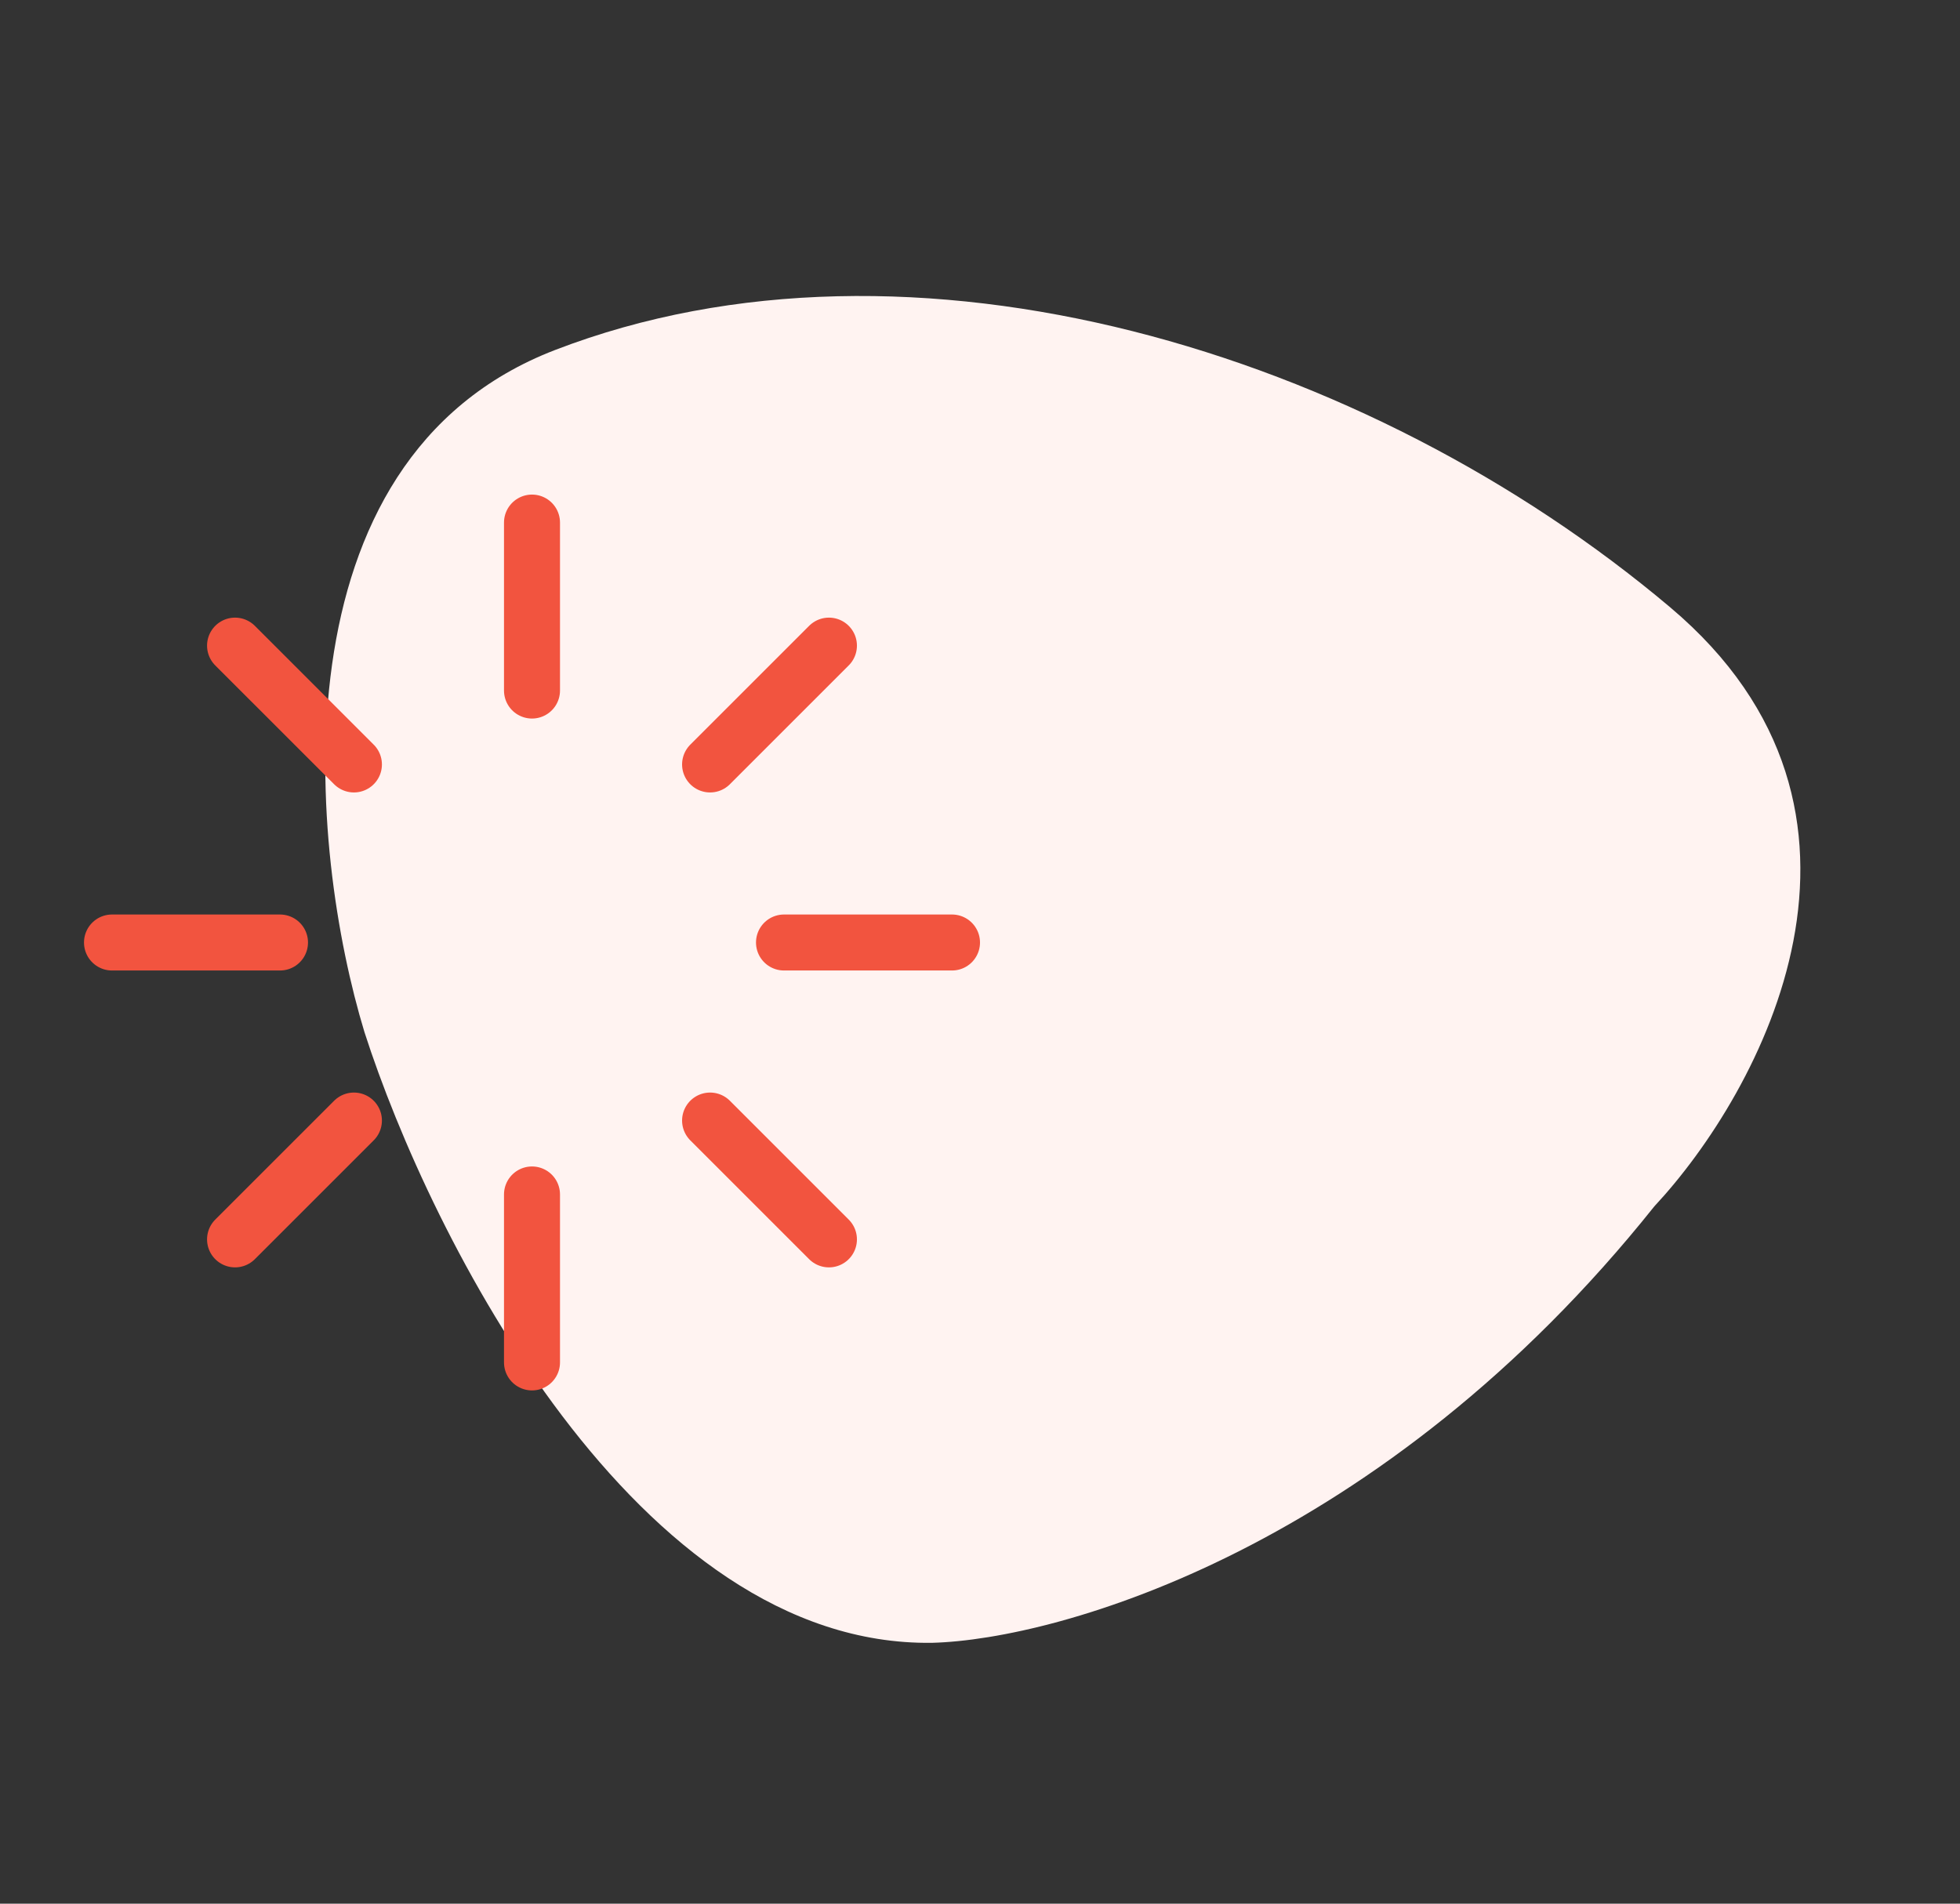 <svg xmlns="http://www.w3.org/2000/svg" width="105" height="102" viewBox="0 0 105 102" fill="none"><rect x="0" y="0" width="105" height="102" fill="#333333" stroke="none"/><path d="M88.624 64.639C74.04 82.919 56.752 87.845 49.93 88.024C34.102 88.234 23.066 66.302 19.527 55.31C16.564 45.575 14.459 24.633 29.741 18.751C48.844 11.398 73.209 18.82 89.48 32.545C102.498 43.525 94.333 58.516 88.624 64.639Z" fill="#FFF3F1"></path><path d="M28.5 28V37" stroke="#F2543F" stroke-width="3" stroke-linecap="round" stroke-linejoin="round"></path><path d="M28.5 64V73" stroke="#F2543F" stroke-width="3" stroke-linecap="round" stroke-linejoin="round"></path><path d="M12.592 34.593L18.96 40.96" stroke="#F2543F" stroke-width="3" stroke-linecap="round" stroke-linejoin="round"></path><path d="M38.04 60.04L44.407 66.407" stroke="#F2543F" stroke-width="3" stroke-linecap="round" stroke-linejoin="round"></path><path d="M6 50.5H15" stroke="#F2543F" stroke-width="3" stroke-linecap="round" stroke-linejoin="round"></path><path d="M42 50.5H51" stroke="#F2543F" stroke-width="3" stroke-linecap="round" stroke-linejoin="round"></path><path d="M12.592 66.407L18.96 60.04" stroke="#F2543F" stroke-width="3" stroke-linecap="round" stroke-linejoin="round"></path><path d="M38.04 40.96L44.407 34.593" stroke="#F2543F" stroke-width="3" stroke-linecap="round" stroke-linejoin="round"></path></svg>